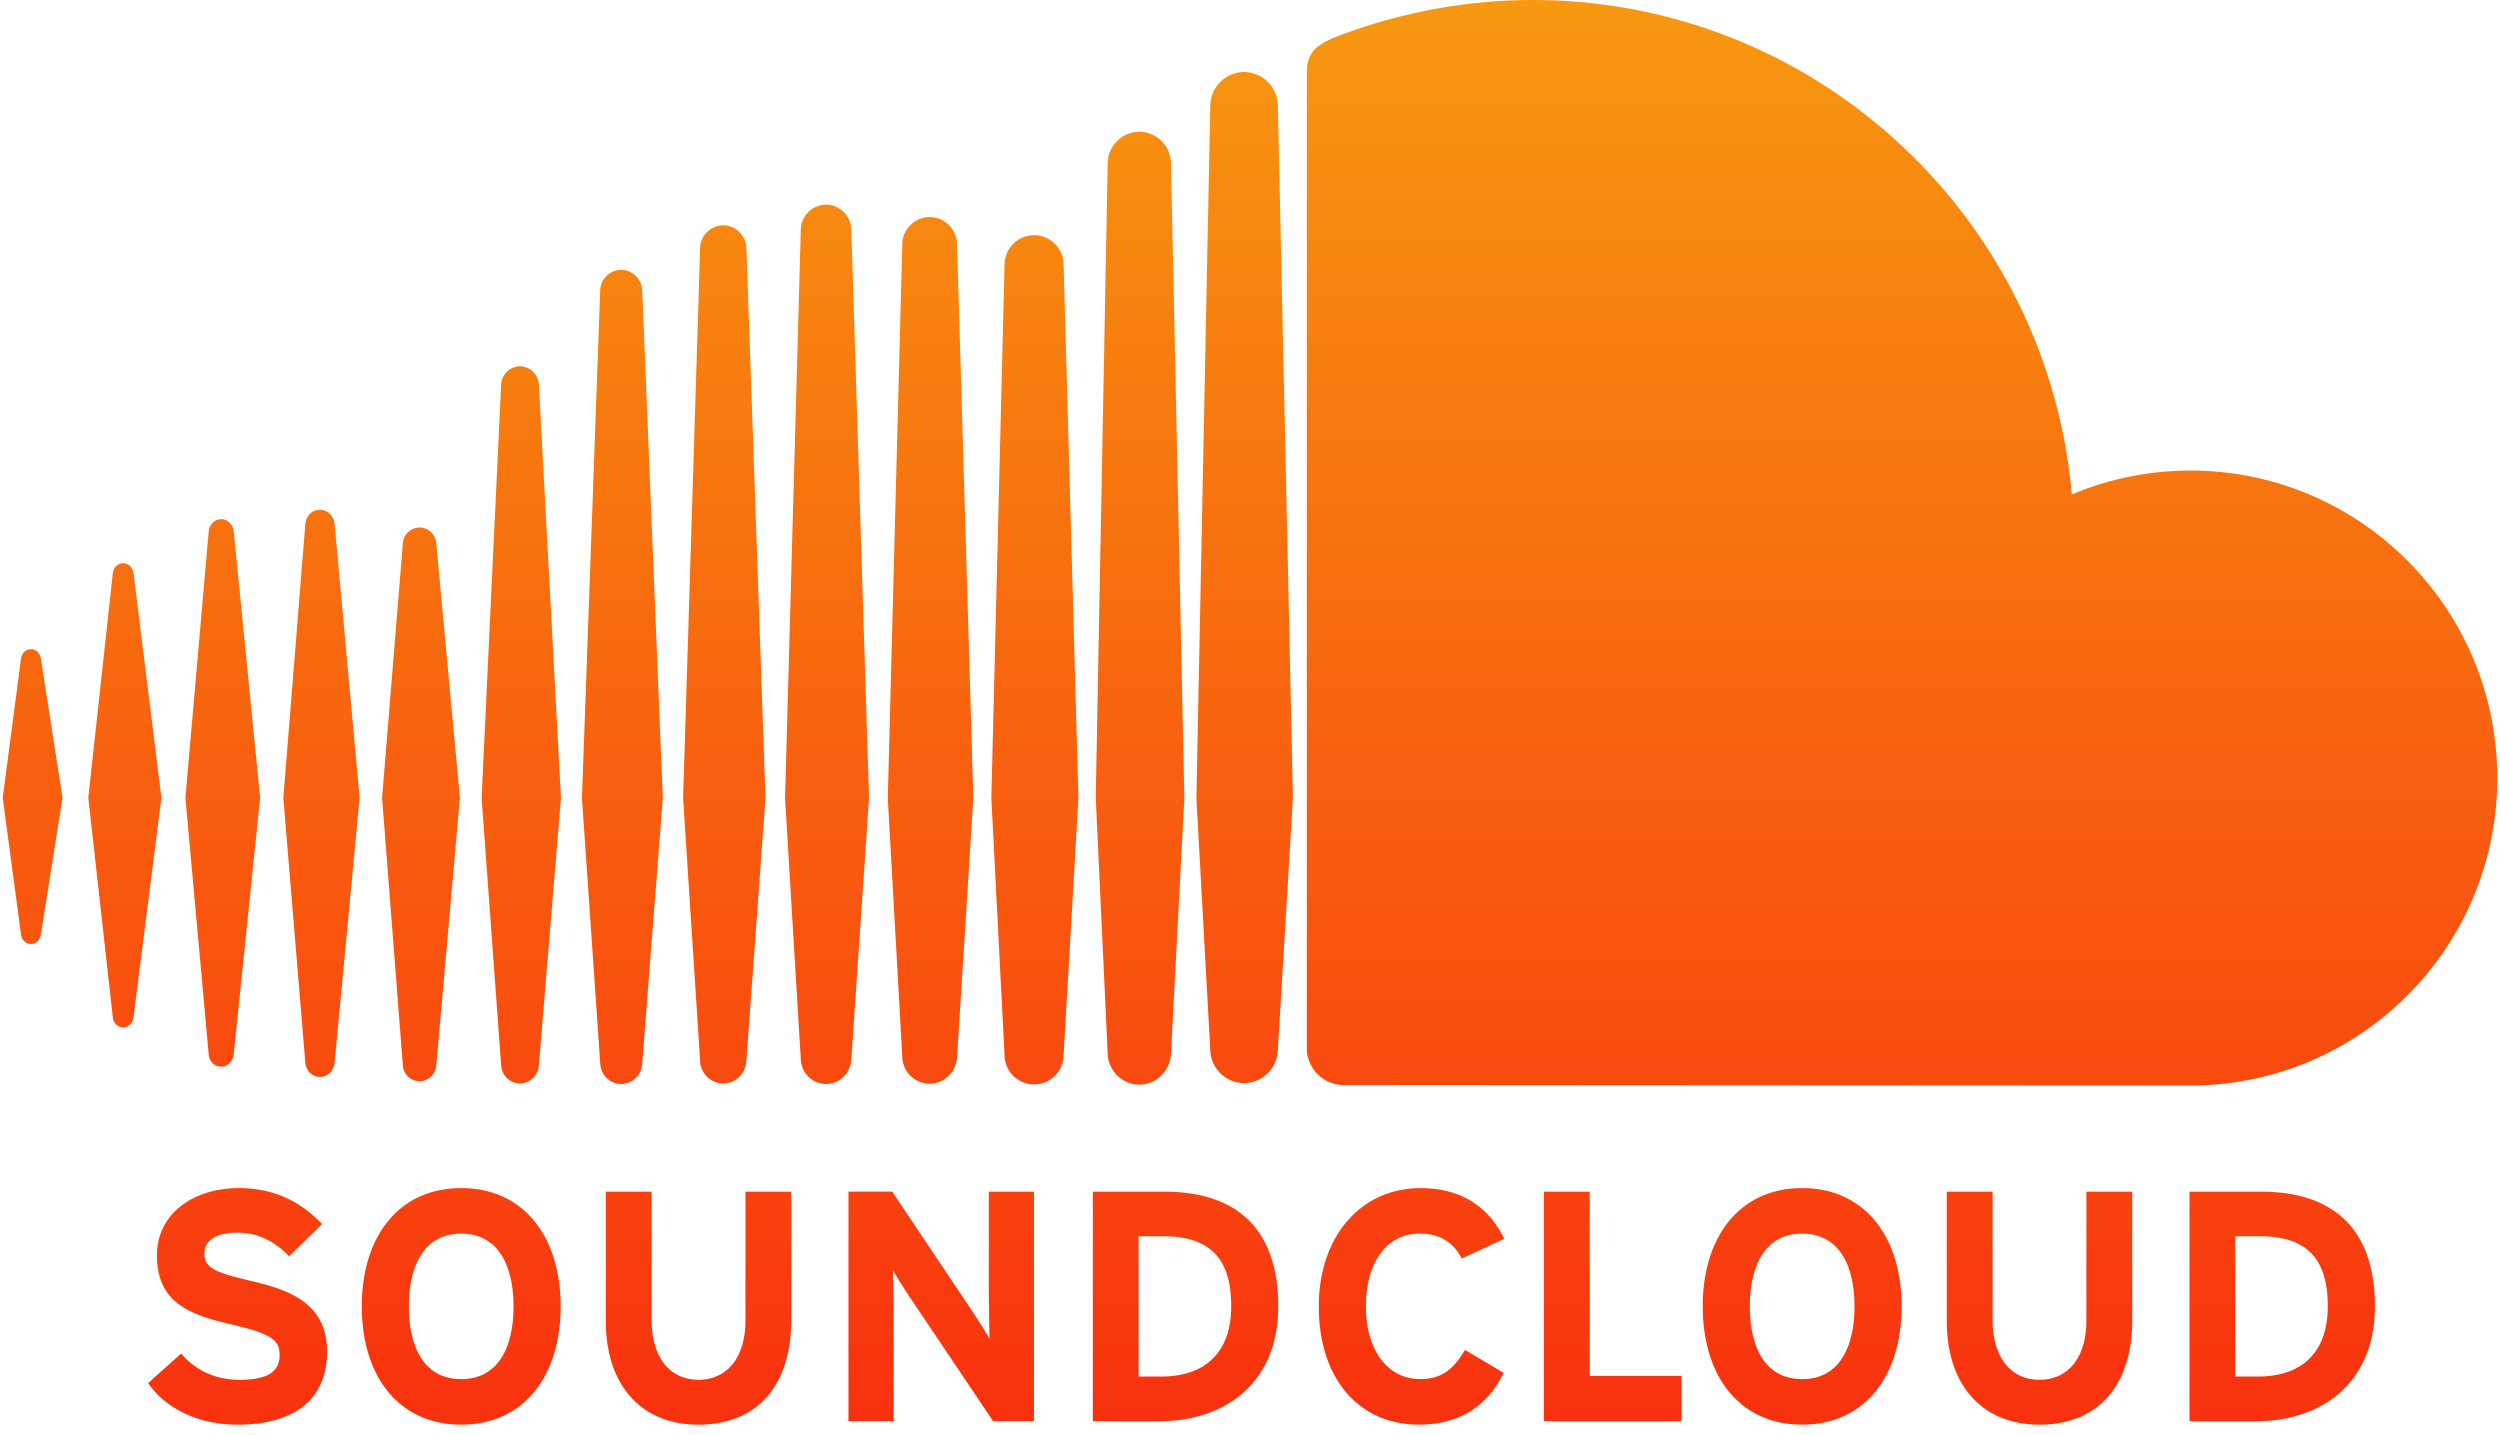 <svg width="54" height="31" xmlns="http://www.w3.org/2000/svg"><defs><linearGradient x1="49.995%" y1="-.014%" x2="49.995%" y2="99.986%" id="a"><stop stop-color="#F79810" offset="0%"/><stop stop-color="#F8310E" offset="100%"/></linearGradient></defs><path d="M.67 14.022c-.113 0-.202.087-.217.21l-.394 3 .394 2.946c.015.125.104.211.216.211.11 0 .198-.086.215-.21l.467-2.948-.467-2.999c-.017-.123-.106-.21-.215-.21zm2.215-1.639c-.019-.129-.11-.217-.224-.217s-.209.091-.224.217l-.53 4.848.53 4.741c.015.127.11.22.224.22.113 0 .205-.09.223-.219l.603-4.742-.602-4.848zm8.347-4.472a.416.416 0 0 0-.408.405l-.421 8.92.421 5.764c.011.225.19.403.408.403a.419.419 0 0 0 .408-.404V23l.477-5.764-.477-8.92a.419.419 0 0 0-.408-.405zm-4.32 3.1c-.167 0-.303.134-.317.312l-.475 5.91.475 5.718c.013.177.15.31.317.31.165 0 .301-.133.316-.31l.54-5.718-.54-5.911c-.015-.177-.151-.31-.316-.31zm8.71 12.391c.27 0 .488-.218.5-.496l.413-5.668-.413-11.875a.506.506 0 0 0-.5-.496.504.504 0 0 0-.5.497l-.367 11.874.367 5.67a.504.504 0 0 0 .5.494zm8.987.027c.371 0 .677-.306.684-.682v.004-.004l.289-5.505-.289-13.715a.692.692 0 0 0-.684-.682.691.691 0 0 0-.683.682l-.258 13.71.258 5.513a.691.691 0 0 0 .683.679zm-4.528-.022c.323 0 .583-.26.592-.59v.004l.351-5.581-.352-11.962a.596.596 0 0 0-.591-.59.593.593 0 0 0-.592.59l-.313 11.962.313 5.58a.593.593 0 0 0 .592.587zm-11.018-.052A.37.37 0 0 0 9.425 23l.509-5.766-.509-5.484a.368.368 0 0 0-.362-.356.367.367 0 0 0-.362.358l-.448 5.482.448 5.765a.367.367 0 0 0 .362.357zm-4.285-.316c.14 0 .253-.11.27-.264l.571-5.543-.57-5.752c-.018-.154-.131-.265-.271-.265-.142 0-.256.112-.27.265l-.503 5.752.503 5.542c.013.154.127.265.27.265zM22.337 5.08a.64.64 0 0 0-.639.637l-.285 11.525.285 5.545a.638.638 0 0 0 1.276-.004v.005l.32-5.546-.32-11.526a.64.64 0 0 0-.637-.636zm-8.918 18.335a.463.463 0 0 0 .453-.45l.445-5.727-.445-10.96a.463.463 0 0 0-.453-.45.461.461 0 0 0-.455.45l-.394 10.96.395 5.729c.01.25.21.448.454.448zm4.97-.54v-.004l.382-5.631-.383-12.275a.551.551 0 0 0-.545-.544.55.55 0 0 0-.546.544l-.34 12.274.34 5.635c.009.302.249.54.546.54a.55.55 0 0 0 .545-.542v.002zm28.925-12.71c-.908 0-1.774.183-2.563.515C44.223 4.694 39.214 0 33.104 0c-1.495 0-2.952.295-4.239.794-.5.194-.633.393-.638.78V22.65c.005.406.32.744.716.784.017.002 18.252.012 18.37.012 3.66 0 6.628-2.974 6.628-6.64 0-3.668-2.967-6.642-6.627-6.642zM26.872 1.555a.738.738 0 0 0-.73.73l-.3 14.958.3 5.428a.736.736 0 0 0 .73.724.737.737 0 0 0 .73-.73v.007l.325-5.43-.325-14.959a.738.738 0 0 0-.73-.728zM5.411 27.666c-.784-.185-.996-.284-.996-.595 0-.22.177-.446.706-.446.453 0 .806.184 1.124.51l.713-.694c-.466-.488-1.031-.778-1.8-.778-.977 0-1.768.552-1.768 1.451 0 .977.637 1.267 1.548 1.479.932.212 1.102.354 1.102.673 0 .375-.277.538-.862.538-.473 0-.918-.163-1.265-.567l-.713.637c.374.552 1.095.899 1.921.899 1.35 0 1.944-.637 1.944-1.578 0-1.076-.87-1.345-1.654-1.53zm4.551-2.003c-1.349 0-2.147 1.047-2.147 2.555 0 1.508.798 2.554 2.147 2.554 1.35 0 2.148-1.046 2.148-2.554 0-1.508-.799-2.555-2.148-2.555zm0 4.126c-.798 0-1.13-.686-1.13-1.57 0-.885.332-1.572 1.13-1.572.8 0 1.13.687 1.13 1.571 0 .885-.33 1.571-1.13 1.571zm6.14-1.266c0 .792-.39 1.28-1.017 1.28-.63 0-1.01-.502-1.01-1.294V25.74h-.99v2.783c0 1.443.806 2.25 2 2.25 1.257 0 2.006-.829 2.006-2.264V25.74h-.989v2.783zm5.256-.687c0 .276.014.899.014 1.083-.064-.128-.226-.375-.346-.56l-1.753-2.62h-.946v4.956h.975v-2.18c0-.277-.014-.9-.014-1.083.063.127.227.375.346.56l1.816 2.703h.883V25.74h-.975v2.097zm3.794-2.096h-1.547v4.956h1.475c1.272 0 2.53-.737 2.53-2.478 0-1.813-1.045-2.478-2.458-2.478zm-.072 3.993h-.486v-3.03h.522c1.046 0 1.478.502 1.478 1.515 0 .906-.475 1.515-1.514 1.515zm5.59-3.087c.445 0 .727.199.904.538l.918-.424c-.31-.644-.876-1.097-1.809-1.097-1.291 0-2.197 1.047-2.197 2.555 0 1.564.87 2.554 2.162 2.554.898 0 1.49-.417 1.83-1.118l-.833-.496c-.262.44-.524.63-.969.63-.741 0-1.173-.679-1.173-1.57 0-.92.425-1.572 1.166-1.572zm3.668-.906h-.99v4.956h2.974v-.978h-1.984V25.74zm4.59-.077c-1.35 0-2.149 1.047-2.149 2.555 0 1.508.798 2.554 2.148 2.554s2.148-1.046 2.148-2.554c0-1.508-.799-2.555-2.148-2.555zm0 4.126c-.8 0-1.131-.686-1.131-1.57 0-.885.331-1.572 1.13-1.572.798 0 1.13.687 1.13 1.571 0 .885-.332 1.571-1.13 1.571zm6.138-1.266c0 .792-.387 1.28-1.016 1.28-.63 0-1.01-.502-1.01-1.294V25.74h-.99v2.783c0 1.443.806 2.25 2 2.25 1.257 0 2.006-.829 2.006-2.264V25.74h-.99v2.783zm3.773-2.783h-1.546v4.956h1.476c1.272 0 2.529-.737 2.529-2.478 0-1.813-1.045-2.478-2.459-2.478zm-.07 3.993h-.488v-3.03h.524c1.044 0 1.475.502 1.475 1.515 0 .906-.473 1.515-1.511 1.515z" fill="url(#a)" fill-rule="nonzero"/></svg>